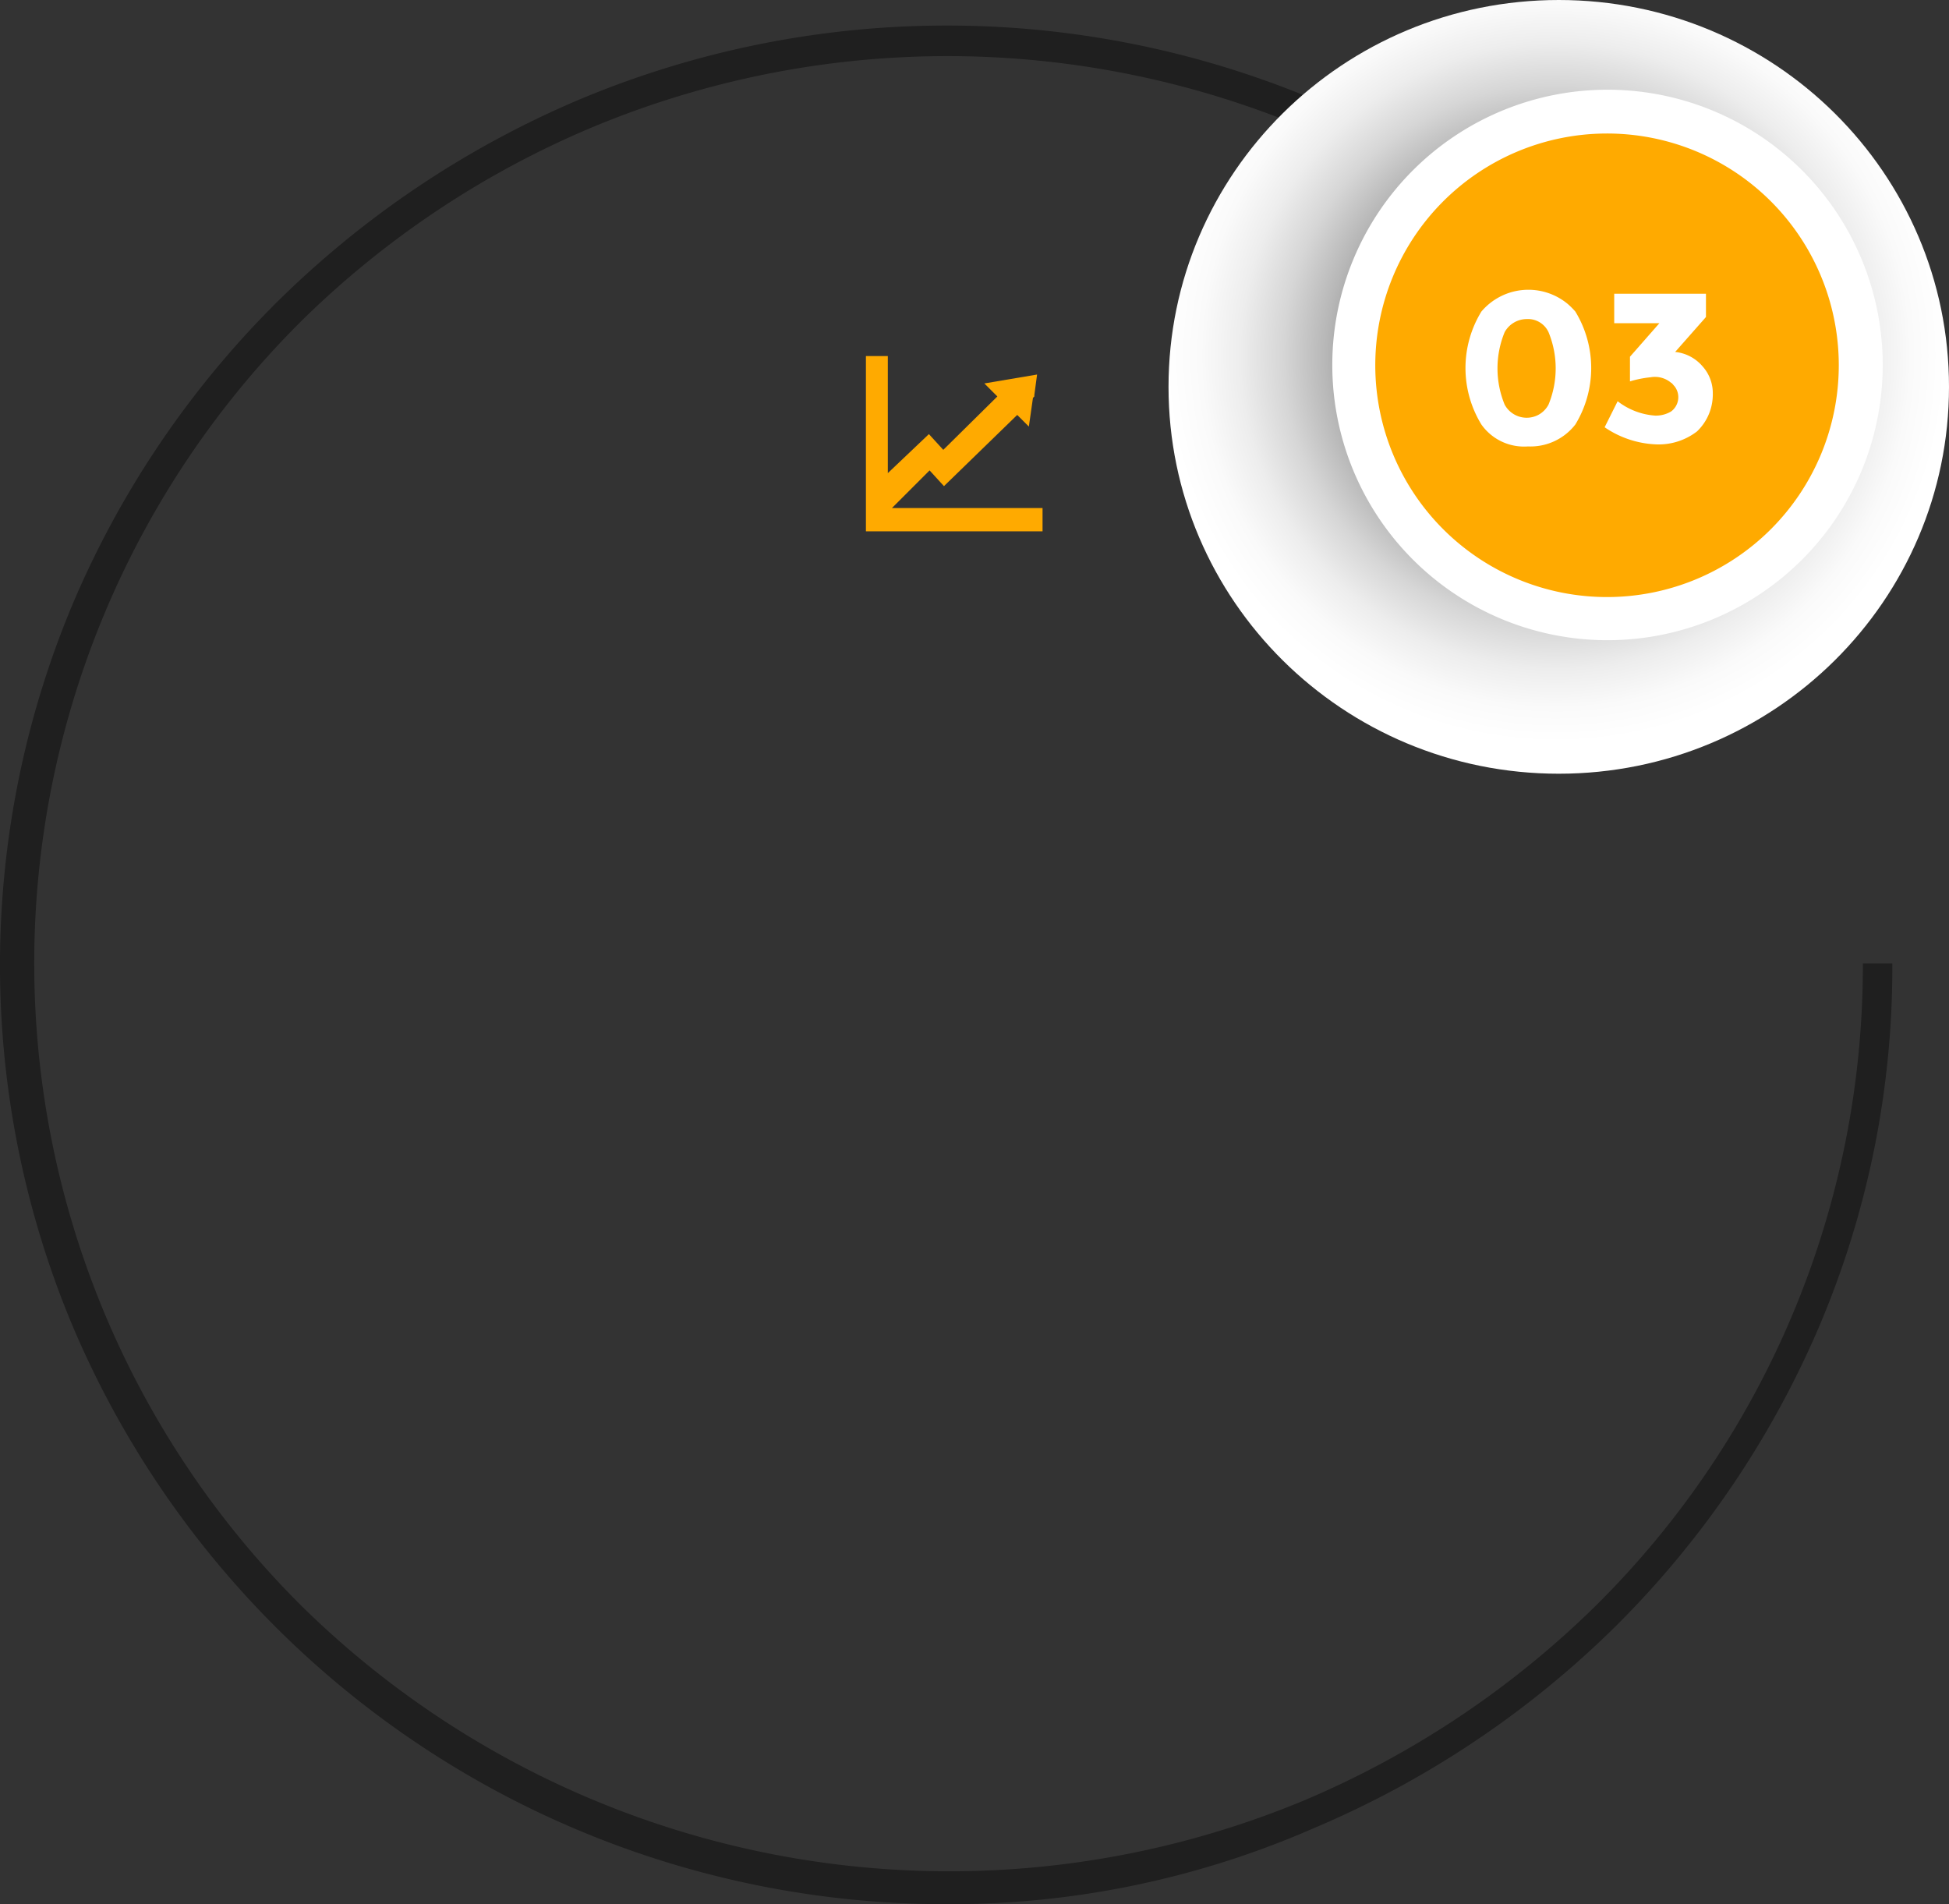 <svg xmlns="http://www.w3.org/2000/svg" xmlns:xlink="http://www.w3.org/1999/xlink" viewBox="0 0 284.68 278.1"><rect x="0" y="0" width="284.68" height="278.1" fill="#333333" stroke="none"/><defs><style>.cls-1{fill-opacity:0.4;}.cls-2{fill:url(#radial-gradient);}.cls-3{fill:#fa0;}.cls-4{fill:#fff;}</style><radialGradient id="radial-gradient" cx="-1739.11" cy="1184.59" r="1" gradientTransform="matrix(56.99, 0, 0, -56.54, 99339.06, 67028.67)" gradientUnits="userSpaceOnUse"><stop offset="0.18"/><stop offset="0.24" stop-color="#242424"/><stop offset="0.36" stop-color="#5d5d5d"/><stop offset="0.48" stop-color="#8f8f8f"/><stop offset="0.59" stop-color="#b7b7b7"/><stop offset="0.7" stop-color="#d6d6d6"/><stop offset="0.81" stop-color="#ededed"/><stop offset="0.91" stop-color="#fafafa"/><stop offset="1" stop-color="#fff"/></radialGradient></defs><g id="Layer_2" data-name="Layer 2"><g id="Layer_1-2" data-name="Layer 1"><path class="cls-1" d="M138.28,278.1a138.47,138.47,0,0,1-127.4-83.8,136.21,136.21,0,0,1,0-106.7A138.18,138.18,0,0,1,40.58,44a140.93,140.93,0,0,1,43.9-29.4A138.66,138.66,0,0,1,236,44l-3,3A134.72,134.72,0,0,0,86.48,18.6,135.12,135.12,0,0,0,44,46.9a132.3,132.3,0,0,0,0,187.6,134.88,134.88,0,0,0,146.6,28.4,136.56,136.56,0,0,0,42.5-28.4,131.57,131.57,0,0,0,39-93.8h4.3a133.85,133.85,0,0,1-10.8,53.3,138.35,138.35,0,0,1-29.7,43.6,140.45,140.45,0,0,1-44,29.4A132.36,132.36,0,0,1,138.28,278.1Z"/><path class="cls-2" d="M227.68,113c31.5,0,57-25.3,57-56.5S259.18,0,227.68,0s-57,25.3-57,56.5S196.18,113,227.68,113Z"/><path class="cls-3" d="M271.28,59.2a37.36,37.36,0,1,0-43,30.7h.2a37,37,0,0,0,42.7-30.2A.75.75,0,0,0,271.28,59.2Z"/><path class="cls-4" d="M234.48,93.5A40.2,40.2,0,1,1,275,53.3a40.2,40.2,0,0,1-40.5,40.2Zm0-74a33.85,33.85,0,1,0,34.1,33.8A33.84,33.84,0,0,0,234.48,19.5Z"/><path class="cls-3" d="M130.28,74.2l5.5-5.5,2.1,2.3,10.7-10.4,1.7,1.7.6-4.2.2-.2v-.2l.4-3-7.7,1.3,1.9,1.9-7.9,7.8-2.1-2.3-6,5.7V52h-3.2V77.6h25.8V74.2Z"/><path class="cls-4" d="M223.18,65.2a7.63,7.63,0,0,1-6.8-3.2,15.8,15.8,0,0,1,0-16.5A9,9,0,0,1,229,44.4a11.41,11.41,0,0,1,1.1,1.1,15.84,15.84,0,0,1,0,16.5A8.3,8.3,0,0,1,223.18,65.2Zm-3.4-16.7a13.9,13.9,0,0,0,0,10.6,3.66,3.66,0,0,0,4.9,1.5,3.61,3.61,0,0,0,1.5-1.5,13.9,13.9,0,0,0,0-10.6,3.31,3.31,0,0,0-3.2-1.9A3.7,3.7,0,0,0,219.78,48.5Z"/><path class="cls-4" d="M235.78,47.2V42.9h13.4v3.4l-4.5,5.1a6.06,6.06,0,0,1,4,2.1,5.85,5.85,0,0,1,1.5,4,7.47,7.47,0,0,1-2.3,5.5,9.17,9.17,0,0,1-6,1.9,14.3,14.3,0,0,1-7.5-2.5l1.9-3.8a10.09,10.09,0,0,0,5.5,2.1,4.38,4.38,0,0,0,2.3-.6,2.59,2.59,0,0,0,.5-3.7c-.2-.2-.3-.4-.5-.5a3.66,3.66,0,0,0-3-.8,15.94,15.94,0,0,0-3,.6V52.1l4.3-4.9Z"/></g></g></svg>